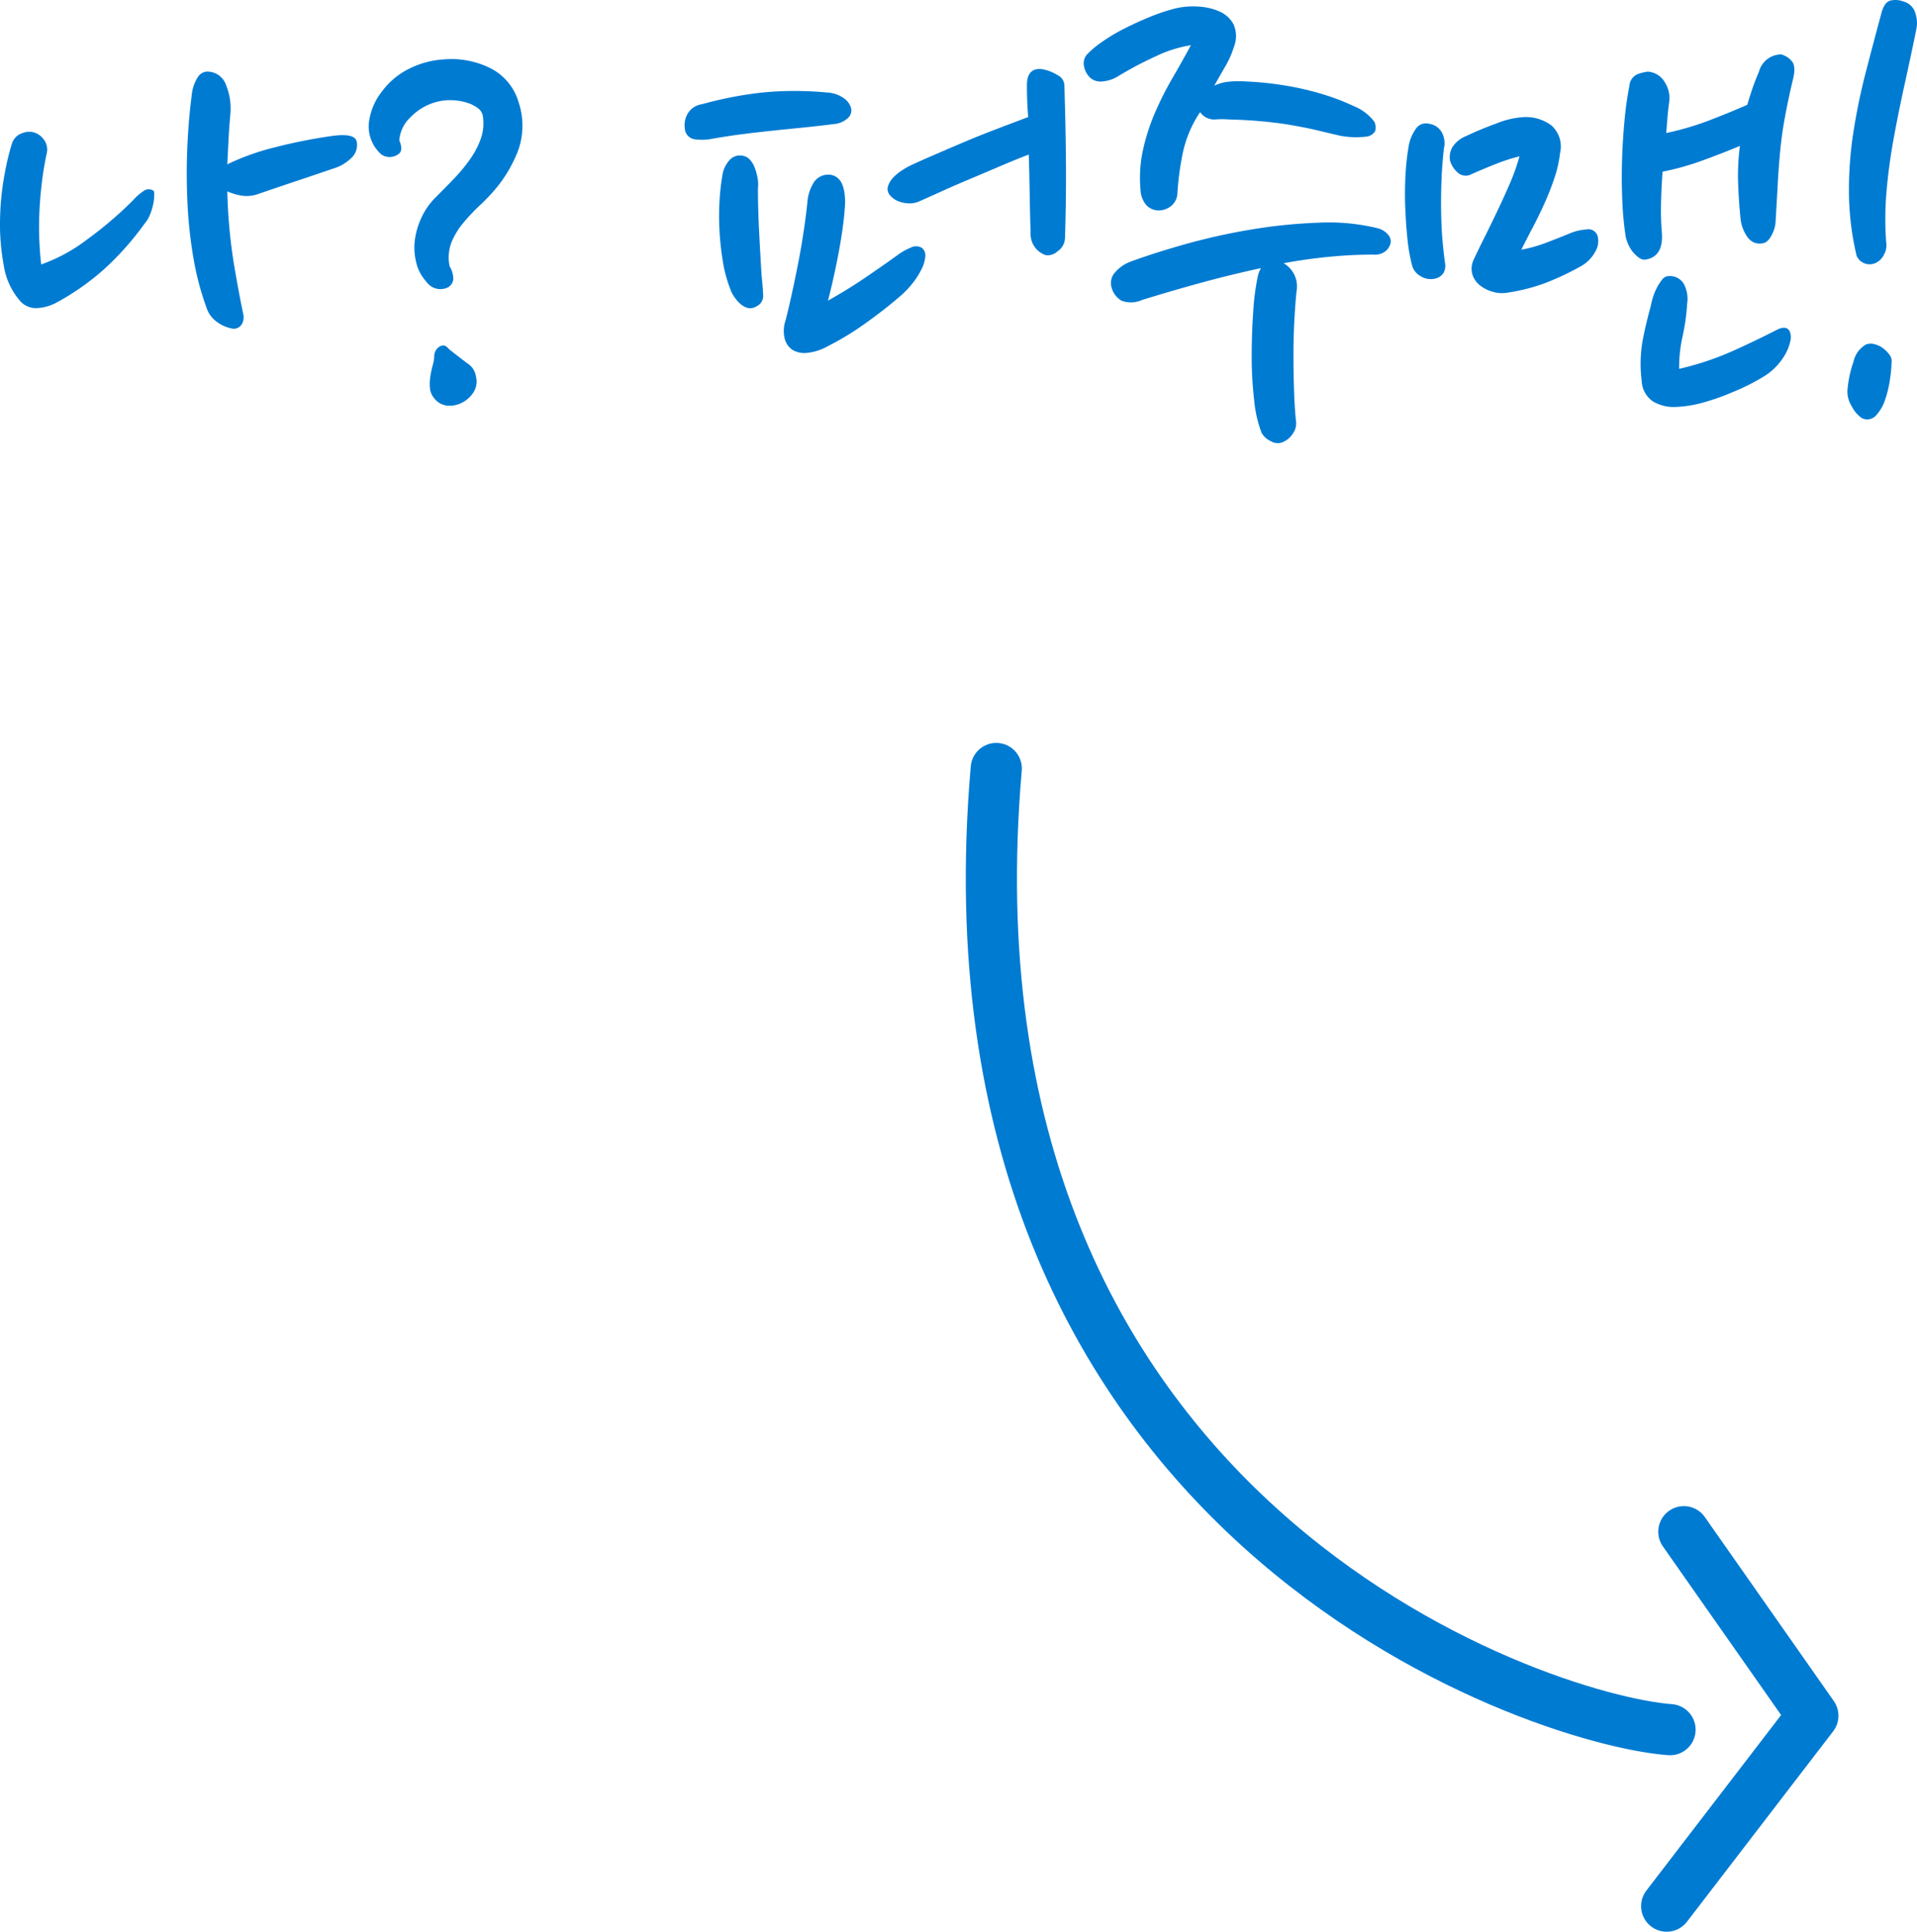 <svg xmlns="http://www.w3.org/2000/svg" viewBox="0 0 112.369 113.252"><defs><style>.cls-1,.cls-2{fill:none;stroke:#007bd2;stroke-linecap:round;stroke-width:3px;}.cls-1{stroke-linejoin:round;}.cls-3{isolation:isolate;}.cls-4{fill:#007bd2;}</style></defs><title>perzuman name</title><g id="레이어_2" data-name="레이어 2"><g id="레이어_1-2" data-name="레이어 1"><g id="perzuman_name" data-name="perzuman name"><path id="패스_1926" data-name="패스 1926" class="cls-1" d="M98.702,89.8l7.562,10.789L97.696,111.752"/><path id="패스_1927" data-name="패스 1927" class="cls-2" d="M58.398,45.055c-3.823,44.028,31.755,55.775,39.494,56.351"/><g id="나_퍼주맨_" data-name="나 퍼주맨 " class="cls-3"><g class="cls-3"><path class="cls-4" d="M2.74,8.988q-.18.829-.288,1.728-.108.901-.144,1.765-.037.864,0,1.655.035.792.108,1.368a9.806,9.806,0,0,0,2.682-1.458,22.492,22.492,0,0,0,2.682-2.286,3.245,3.245,0,0,1,.63-.558.515.515,0,0,1,.594-.018.476.476,0,0,1,.036.252,2.778,2.778,0,0,1-.054.504,3.445,3.445,0,0,1-.18.611,1.967,1.967,0,0,1-.342.576,16.946,16.946,0,0,1-2.412,2.7,14.769,14.769,0,0,1-2.664,1.872,2.715,2.715,0,0,1-1.17.36,1.229,1.229,0,0,1-.99-.36A4.111,4.111,0,0,1,.22,15.558a13.143,13.143,0,0,1-.216-2.754,15.82,15.82,0,0,1,.27-2.61A15.246,15.246,0,0,1,.689,8.448a.972.972,0,0,1,.396-.54,1.427,1.427,0,0,1,.54-.18,1.02,1.02,0,0,1,.864.359A.971.971,0,0,1,2.74,8.988Zm16.776.9q-1.153.396-2.124.72-.972.324-2.232.756a1.971,1.971,0,0,1-.972.108,3.242,3.242,0,0,1-.864-.253,31.263,31.263,0,0,0,.36,4.087q.288,1.746.576,3.113a.819.819,0,0,1-.09.595.541.541,0,0,1-.63.233,2.1,2.1,0,0,1-.828-.378,1.635,1.635,0,0,1-.612-.846,16.475,16.475,0,0,1-.774-2.97,26.461,26.461,0,0,1-.342-3.259q-.073-1.655,0-3.239.072-1.585.252-2.952a2.344,2.344,0,0,1,.36-1.08.679.679,0,0,1,.504-.324,1.159,1.159,0,0,1,1.152.792,3.647,3.647,0,0,1,.252,1.692c-.048.527-.084,1.032-.108,1.512q-.037.721-.072,1.439a14.138,14.138,0,0,1,2.754-.989,31.283,31.283,0,0,1,3.33-.666q1.475-.217,1.512.396a1.027,1.027,0,0,1-.36.918A2.504,2.504,0,0,1,19.517,9.888Z"/><path class="cls-4" d="M29.164,10.932a10.769,10.769,0,0,1-1.008,1.08,11.439,11.439,0,0,0-.99,1.044,4.406,4.406,0,0,0-.702,1.151,2.471,2.471,0,0,0-.108,1.404,1.486,1.486,0,0,1,.216.773.648.648,0,0,1-.288.45,1.001,1.001,0,0,1-1.296-.323,2.523,2.523,0,0,1-.594-1.135,3.567,3.567,0,0,1-.072-1.332,4.451,4.451,0,0,1,.396-1.313,4.071,4.071,0,0,1,.81-1.152q.503-.504,1.044-1.062A9.864,9.864,0,0,0,27.545,9.348a4.951,4.951,0,0,0,.648-1.242,2.7,2.7,0,0,0,.108-1.314.709.709,0,0,0-.288-.45,2.071,2.071,0,0,0-.648-.323,3.341,3.341,0,0,0-.882-.145,3.179,3.179,0,0,0-.99.126,3.337,3.337,0,0,0-1.44.882,2.071,2.071,0,0,0-.648,1.351q.251.576-.036.792a.885.885,0,0,1-.522.18.858.858,0,0,1-.486-.144,2.194,2.194,0,0,1-.738-1.872,3.674,3.674,0,0,1,.774-1.836,4.403,4.403,0,0,1,1.566-1.314,5.244,5.244,0,0,1,2.07-.558,5.12,5.12,0,0,1,2.646.485,3.242,3.242,0,0,1,1.71,1.998,4.32,4.32,0,0,1,0,2.809A7.894,7.894,0,0,1,29.164,10.932ZM27.904,22.091a1.164,1.164,0,0,1-.144.9,1.727,1.727,0,0,1-.666.612,1.567,1.567,0,0,1-.864.18,1.09,1.09,0,0,1-.774-.432,1.044,1.044,0,0,1-.252-.576,2.641,2.641,0,0,1,.018-.685,5.762,5.762,0,0,1,.144-.684,2.2,2.2,0,0,0,.09-.576.578.578,0,0,1,.072-.252.618.618,0,0,1,.198-.233.453.453,0,0,1,.27-.091q.144,0,.324.217.504.396,1.044.81A1.109,1.109,0,0,1,27.904,22.091Z"/><path class="cls-4" d="M49,7.259q-1.153.145-2.07.234-.918.091-1.764.18-.847.091-1.692.198-.846.108-1.854.288a3.004,3.004,0,0,1-.936,0,.669.669,0,0,1-.54-.612A1.365,1.365,0,0,1,40.252,6.774a1.162,1.162,0,0,1,.9-.666,22.314,22.314,0,0,1,3.546-.685,19.804,19.804,0,0,1,3.762,0,1.862,1.862,0,0,1,1.062.378A1.021,1.021,0,0,1,49.9,6.396a.617.617,0,0,1-.234.558A1.366,1.366,0,0,1,49,7.259Zm-4.356,8.893q.072.721.09,1.152a.662.662,0,0,1-.378.647.689.689,0,0,1-.576.09,1.188,1.188,0,0,1-.45-.288,2.3,2.3,0,0,1-.342-.432,1.464,1.464,0,0,1-.18-.378,7.554,7.554,0,0,1-.432-1.584,16.842,16.842,0,0,1-.198-1.782,15.266,15.266,0,0,1,0-1.818,13.04,13.04,0,0,1,.198-1.655,1.72,1.72,0,0,1,.36-.685.801.801,0,0,1,.792-.288.712.712,0,0,1,.432.234,1.489,1.489,0,0,1,.288.486,3.228,3.228,0,0,1,.162.611,1.913,1.913,0,0,1,.018.576q0,.577.018,1.242.018.667.054,1.35.035.686.072,1.332Q44.607,15.612,44.644,16.152Zm4.896-4.284q-.036.721-.144,1.494-.108.775-.252,1.53-.144.756-.306,1.476-.162.721-.306,1.26,1.152-.647,2.16-1.332,1.007-.683,1.908-1.332a3.324,3.324,0,0,1,.756-.432.684.684,0,0,1,.684,0,.576.576,0,0,1,.198.504,2.022,2.022,0,0,1-.216.738,4.543,4.543,0,0,1-.54.846,5.364,5.364,0,0,1-.774.792q-.829.721-1.962,1.53a16.518,16.518,0,0,1-2.214,1.35,3.13,3.13,0,0,1-1.224.396,1.365,1.365,0,0,1-.864-.181,1.124,1.124,0,0,1-.45-.666,1.914,1.914,0,0,1,.054-1.062q.144-.541.342-1.44.198-.899.396-1.907.198-1.008.342-1.998.144-.99.216-1.746a2.55,2.55,0,0,1,.324-.937.994.994,0,0,1,.756-.504.869.869,0,0,1,.594.126.956.956,0,0,1,.342.414,2.03,2.03,0,0,1,.144.559A4.698,4.698,0,0,1,49.54,11.868Zm10.656-6.876q0-1.043.9-.936a2.514,2.514,0,0,1,.882.342.696.696,0,0,1,.414.666q.072,2.232.09,4.41.018,2.178-.054,4.409a.981.981,0,0,1-.432.847.872.872,0,0,1-.684.233,1.302,1.302,0,0,1-.9-1.296q-.036-1.115-.054-2.286-.019-1.169-.054-2.321-.756.289-1.638.666-.883.378-1.782.756-.9.378-1.692.737-.792.36-1.368.612a1.419,1.419,0,0,1-.594.09,1.813,1.813,0,0,1-.576-.126,1.193,1.193,0,0,1-.45-.306.611.611,0,0,1-.18-.414q.072-.719,1.332-1.368c.36-.167.815-.372,1.368-.611q.828-.36,1.764-.757.936-.396,1.926-.773.99-.378,1.854-.702-.036-.467-.054-.918C60.201,5.646,60.196,5.328,60.196,4.992Z"/><path class="cls-4" d="M72.327,2.759a5.538,5.538,0,0,1-.504,1.135q-.324.558-.648,1.134a2.558,2.558,0,0,1,.666-.216,5.563,5.563,0,0,1,1.17-.036,18.877,18.877,0,0,1,2.178.216,16.689,16.689,0,0,1,2.25.504,13.51,13.51,0,0,1,1.944.738,2.817,2.817,0,0,1,1.188.918.86.86,0,0,1,.036.54.712.712,0,0,1-.576.324,4.984,4.984,0,0,1-1.458-.055q-.558-.126-1.296-.306-.738-.18-1.926-.378a26.809,26.809,0,0,0-3.276-.271,5.538,5.538,0,0,0-.882,0,1.002,1.002,0,0,1-.846-.432A6.839,6.839,0,0,0,69.339,8.934a16.561,16.561,0,0,0-.324,2.43,1.009,1.009,0,0,1-.45.774,1.164,1.164,0,0,1-.738.197,1.011,1.011,0,0,1-.63-.306,1.463,1.463,0,0,1-.342-.882,7.674,7.674,0,0,1,.144-2.358,12.088,12.088,0,0,1,.702-2.178,18.89,18.89,0,0,1,1.026-2.034q.575-.99,1.08-1.926a7.356,7.356,0,0,0-2.052.647,21.192,21.192,0,0,0-2.304,1.225,2.072,2.072,0,0,1-.828.252.928.928,0,0,1-.72-.216,1.258,1.258,0,0,1-.36-.666.809.809,0,0,1,.144-.666,5.362,5.362,0,0,1,.864-.738,10.318,10.318,0,0,1,1.314-.792q.738-.378,1.53-.702A11.142,11.142,0,0,1,68.907.492a4.461,4.461,0,0,1,1.296-.108,3.542,3.542,0,0,1,1.278.288,1.712,1.712,0,0,1,.828.756A1.732,1.732,0,0,1,72.327,2.759Zm2.808,23.185a.808.808,0,0,1-.666-.09,1.157,1.157,0,0,1-.522-.486,7.254,7.254,0,0,1-.432-1.908,21.992,21.992,0,0,1-.144-2.574q0-1.349.09-2.628a14.024,14.024,0,0,1,.27-2.069,1.752,1.752,0,0,1,.18-.469q-1.835.397-3.6.883-1.764.485-3.384.989a1.557,1.557,0,0,1-1.188.036,1.265,1.265,0,0,1-.576-.756.923.923,0,0,1,.18-.882,2.226,2.226,0,0,1,.972-.666q1.26-.467,3.096-.99a36.461,36.461,0,0,1,3.852-.864,30.542,30.542,0,0,1,3.996-.413,12.117,12.117,0,0,1,3.492.323,1.144,1.144,0,0,1,.612.378.569.569,0,0,1,.144.522.936.936,0,0,1-.252.414.999.999,0,0,1-.756.233q-1.26,0-2.574.127-1.315.126-2.682.378a1.577,1.577,0,0,1,.756,1.655q-.073.684-.126,1.675-.054.99-.054,2.069,0,1.08.036,2.106.035,1.025.108,1.71a1.026,1.026,0,0,1-.18.773A1.31,1.31,0,0,1,75.135,25.944Z"/><path class="cls-4" d="M84.711,15.467a.857.857,0,0,1-.09.522.768.768,0,0,1-.486.342,1.115,1.115,0,0,1-.9-.162,1.012,1.012,0,0,1-.468-.63,10.15,10.15,0,0,1-.27-1.565q-.09-.882-.126-1.836-.037-.954.018-1.908A14.235,14.235,0,0,1,82.587,8.484a2.514,2.514,0,0,1,.396-.918.711.711,0,0,1,.792-.307,1.002,1.002,0,0,1,.72.469,1.308,1.308,0,0,1,.144.972q-.108.936-.144,1.926-.037.99-.018,1.908.018.918.09,1.692Q84.639,14.999,84.711,15.467Zm1.224-7.487q.828-.396,1.818-.756a4.958,4.958,0,0,1,1.602-.36,2.485,2.485,0,0,1,1.602.504A1.66,1.66,0,0,1,91.443,8.988a6.873,6.873,0,0,1-.324,1.439,15.788,15.788,0,0,1-.594,1.513q-.342.756-.702,1.439-.36.684-.648,1.261a8.49,8.49,0,0,0,1.422-.396q.666-.252,1.458-.576a3,3,0,0,1,.936-.216.566.566,0,0,1,.648.36,1.179,1.179,0,0,1-.126.936,2.148,2.148,0,0,1-.918.9,15.686,15.686,0,0,1-2.088.972,10.919,10.919,0,0,1-2.16.54,1.861,1.861,0,0,1-.846-.054,2.045,2.045,0,0,1-.774-.396,1.292,1.292,0,0,1-.432-.666,1.246,1.246,0,0,1,.108-.863q.252-.541.612-1.261.36-.719.738-1.512.378-.791.738-1.62A12.045,12.045,0,0,0,89.067,9.167,10.183,10.183,0,0,0,87.717,9.6q-.738.289-1.458.611a.704.704,0,0,1-.846-.126,1.406,1.406,0,0,1-.414-.666,1.169,1.169,0,0,1,.126-.773A1.672,1.672,0,0,1,85.935,7.98ZM97.419,13.703q.072,1.333-.936,1.512a.533.533,0,0,1-.414-.107,1.932,1.932,0,0,1-.36-.342,1.877,1.877,0,0,1-.27-.45,2.249,2.249,0,0,1-.144-.433,18.536,18.536,0,0,1-.198-2.069q-.054-1.17-.018-2.376.035-1.206.144-2.358a19.901,19.901,0,0,1,.288-2.052.8.8,0,0,1,.54-.702,2.844,2.844,0,0,1,.54-.126,1.241,1.241,0,0,1,1.008.648,1.704,1.704,0,0,1,.252,1.079c-.048.337-.084.654-.108.954q-.037.451-.072.918a16.987,16.987,0,0,0,2.466-.72q1.134-.432,2.286-.936.144-.504.306-.973.162-.467.378-.972a1.353,1.353,0,0,1,1.296-1.008,1.209,1.209,0,0,1,.612.378q.288.306.072,1.134-.289,1.225-.468,2.214-.181.99-.27,1.944-.09.954-.144,1.944-.054.99-.126,2.214a1.837,1.837,0,0,1-.234.773,1.068,1.068,0,0,1-.342.414.856.856,0,0,1-1.044-.27,2.25,2.25,0,0,1-.432-1.099q-.108-1.043-.144-2.124a13.01,13.01,0,0,1,.108-2.159q-1.116.467-2.268.882a15.362,15.362,0,0,1-2.268.63q-.073,1.008-.09,1.908A15.941,15.941,0,0,0,97.419,13.703ZM98.895,17.808a12.058,12.058,0,0,1-.27,1.926,8.296,8.296,0,0,0-.198,1.89A17.025,17.025,0,0,0,101.523,20.598q1.404-.63,2.664-1.278.54-.252.72.107a.9.9,0,0,1,.036.576,2.698,2.698,0,0,1-.288.756,3.617,3.617,0,0,1-1.296,1.332,12.478,12.478,0,0,1-1.8.9,13.08,13.08,0,0,1-1.548.558,7.039,7.039,0,0,1-1.728.307,2.401,2.401,0,0,1-1.368-.307,1.52,1.52,0,0,1-.684-1.206,8.05,8.05,0,0,1,.054-2.376q.197-1.006.486-2.052a3.775,3.775,0,0,1,.126-.504,3.189,3.189,0,0,1,.234-.558,2.872,2.872,0,0,1,.306-.469.48.48,0,0,1,.378-.197.949.949,0,0,1,.882.45A1.875,1.875,0,0,1,98.895,17.808Z"/><path class="cls-4" d="M110.883,21.119a8.36,8.36,0,0,1-.09,1.062,6.504,6.504,0,0,1-.288,1.241,2.54,2.54,0,0,1-.54.937.692.692,0,0,1-.846.144,1.892,1.892,0,0,1-.576-.684,1.623,1.623,0,0,1-.252-.937,6.844,6.844,0,0,1,.36-1.691,1.519,1.519,0,0,1,.756-1.008.838.838,0,0,1,.486,0,1.412,1.412,0,0,1,.486.233,1.735,1.735,0,0,1,.36.36A.62.62,0,0,1,110.883,21.119Zm1.44-19.368q-.324,1.585-.666,3.132-.343,1.548-.63,3.097-.289,1.548-.432,3.096a19.055,19.055,0,0,0-.036,3.096,1.113,1.113,0,0,1-.126.756,1.008,1.008,0,0,1-.45.469.832.832,0,0,1-1.152-.396,16.532,16.532,0,0,1-.45-3.636,21.971,21.971,0,0,1,.252-3.564,35.588,35.588,0,0,1,.72-3.51q.45-1.746.918-3.474.18-.721.576-.792a1.351,1.351,0,0,1,.756.072.988.988,0,0,1,.684.72A1.804,1.804,0,0,1,112.323,1.751Z"/></g></g></g></g></g></svg>